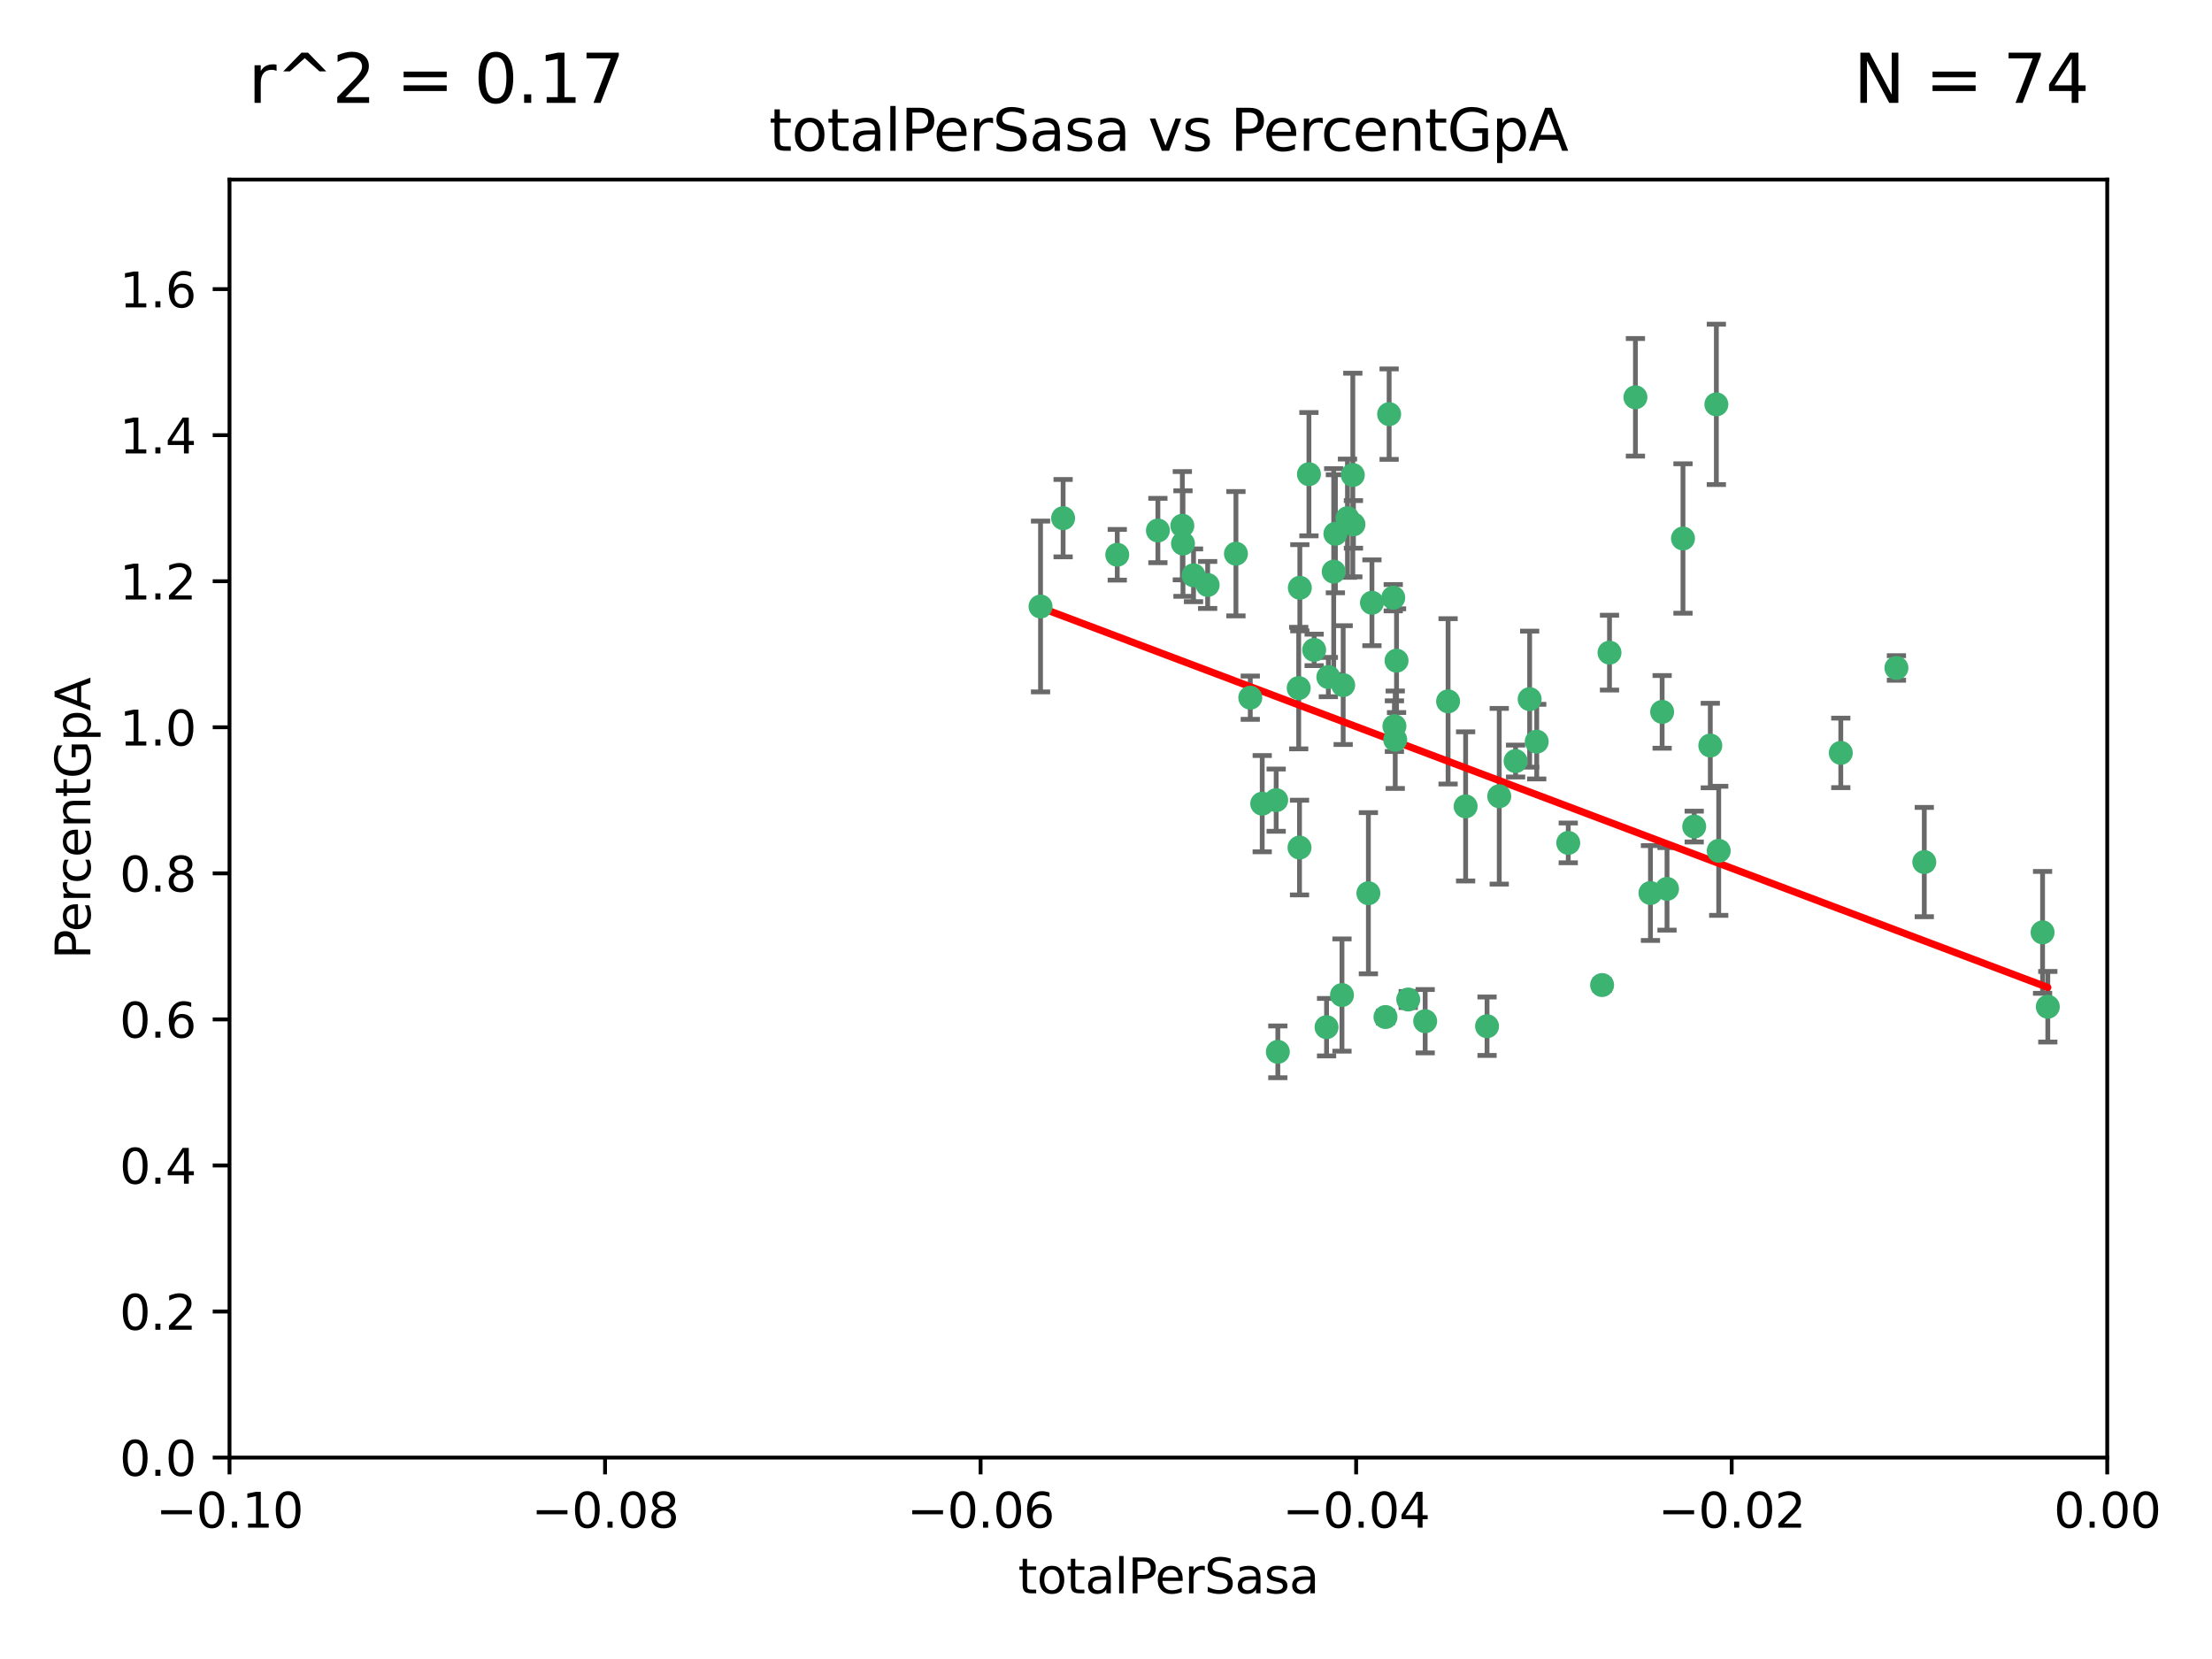 <?xml version="1.0" encoding="utf-8" standalone="no"?>
<!DOCTYPE svg PUBLIC "-//W3C//DTD SVG 1.1//EN"
  "http://www.w3.org/Graphics/SVG/1.1/DTD/svg11.dtd">
<svg xmlns:xlink="http://www.w3.org/1999/xlink" width="460.8pt" height="345.6pt" viewBox="0 0 460.8 345.6" xmlns="http://www.w3.org/2000/svg" version="1.1">
 <defs>
  <style type="text/css">*{stroke-linejoin: round; stroke-linecap: butt}</style>
 </defs>
 <g id="figure_1">
  <g id="patch_1">
   <path d="M 0 345.6 
L 460.8 345.6 
L 460.8 0 
L 0 0 
z
" style="fill: #ffffff"/>
  </g>
  <g id="axes_1">
   <g id="patch_2">
    <path d="M 47.81 303.64 
L 438.975 303.64 
L 438.975 37.411 
L 47.81 37.411 
z
" style="fill: #ffffff"/>
   </g>
   <g id="PathCollection_1">
    <defs>
     <path id="mc7029ee3fb" d="M 0 1.118 
C 0.297 1.118 0.581 1 0.791 0.791 
C 1 0.581 1.118 0.297 1.118 0 
C 1.118 -0.297 1 -0.581 0.791 -0.791 
C 0.581 -1 0.297 -1.118 0 -1.118 
C -0.297 -1.118 -0.581 -1 -0.791 -0.791 
C -1 -0.581 -1.118 -0.297 -1.118 0 
C -1.118 0.297 -1 0.581 -0.791 0.791 
C -0.581 1 -0.297 1.118 0 1.118 
z
" style="stroke: #3cb371"/>
    </defs>
    <g clip-path="url(#pf71802bff0)">
     <use xlink:href="#mc7029ee3fb" x="232.745" y="115.568" style="fill: #3cb371; stroke: #3cb371"/>
     <use xlink:href="#mc7029ee3fb" x="246.437" y="113.232" style="fill: #3cb371; stroke: #3cb371"/>
     <use xlink:href="#mc7029ee3fb" x="221.467" y="107.943" style="fill: #3cb371; stroke: #3cb371"/>
     <use xlink:href="#mc7029ee3fb" x="272.674" y="98.781" style="fill: #3cb371; stroke: #3cb371"/>
     <use xlink:href="#mc7029ee3fb" x="216.764" y="126.342" style="fill: #3cb371; stroke: #3cb371"/>
     <use xlink:href="#mc7029ee3fb" x="277.835" y="119.082" style="fill: #3cb371; stroke: #3cb371"/>
     <use xlink:href="#mc7029ee3fb" x="270.544" y="143.336" style="fill: #3cb371; stroke: #3cb371"/>
     <use xlink:href="#mc7029ee3fb" x="290.482" y="151.274" style="fill: #3cb371; stroke: #3cb371"/>
     <use xlink:href="#mc7029ee3fb" x="246.301" y="109.513" style="fill: #3cb371; stroke: #3cb371"/>
     <use xlink:href="#mc7029ee3fb" x="276.72" y="141.043" style="fill: #3cb371; stroke: #3cb371"/>
     <use xlink:href="#mc7029ee3fb" x="265.85" y="166.685" style="fill: #3cb371; stroke: #3cb371"/>
     <use xlink:href="#mc7029ee3fb" x="290.239" y="124.513" style="fill: #3cb371; stroke: #3cb371"/>
     <use xlink:href="#mc7029ee3fb" x="273.761" y="135.386" style="fill: #3cb371; stroke: #3cb371"/>
     <use xlink:href="#mc7029ee3fb" x="281.816" y="98.955" style="fill: #3cb371; stroke: #3cb371"/>
     <use xlink:href="#mc7029ee3fb" x="290.925" y="137.629" style="fill: #3cb371; stroke: #3cb371"/>
     <use xlink:href="#mc7029ee3fb" x="288.621" y="211.864" style="fill: #3cb371; stroke: #3cb371"/>
     <use xlink:href="#mc7029ee3fb" x="280.703" y="107.949" style="fill: #3cb371; stroke: #3cb371"/>
     <use xlink:href="#mc7029ee3fb" x="262.942" y="167.417" style="fill: #3cb371; stroke: #3cb371"/>
     <use xlink:href="#mc7029ee3fb" x="251.577" y="121.859" style="fill: #3cb371; stroke: #3cb371"/>
     <use xlink:href="#mc7029ee3fb" x="289.382" y="86.272" style="fill: #3cb371; stroke: #3cb371"/>
     <use xlink:href="#mc7029ee3fb" x="305.316" y="167.984" style="fill: #3cb371; stroke: #3cb371"/>
     <use xlink:href="#mc7029ee3fb" x="270.779" y="122.444" style="fill: #3cb371; stroke: #3cb371"/>
     <use xlink:href="#mc7029ee3fb" x="257.47" y="115.347" style="fill: #3cb371; stroke: #3cb371"/>
     <use xlink:href="#mc7029ee3fb" x="241.211" y="110.514" style="fill: #3cb371; stroke: #3cb371"/>
     <use xlink:href="#mc7029ee3fb" x="270.713" y="176.562" style="fill: #3cb371; stroke: #3cb371"/>
     <use xlink:href="#mc7029ee3fb" x="281.947" y="109.239" style="fill: #3cb371; stroke: #3cb371"/>
     <use xlink:href="#mc7029ee3fb" x="266.197" y="219.119" style="fill: #3cb371; stroke: #3cb371"/>
     <use xlink:href="#mc7029ee3fb" x="312.32" y="165.873" style="fill: #3cb371; stroke: #3cb371"/>
     <use xlink:href="#mc7029ee3fb" x="293.362" y="208.215" style="fill: #3cb371; stroke: #3cb371"/>
     <use xlink:href="#mc7029ee3fb" x="260.457" y="145.341" style="fill: #3cb371; stroke: #3cb371"/>
     <use xlink:href="#mc7029ee3fb" x="276.346" y="213.979" style="fill: #3cb371; stroke: #3cb371"/>
     <use xlink:href="#mc7029ee3fb" x="279.56" y="207.286" style="fill: #3cb371; stroke: #3cb371"/>
     <use xlink:href="#mc7029ee3fb" x="285.058" y="186.072" style="fill: #3cb371; stroke: #3cb371"/>
     <use xlink:href="#mc7029ee3fb" x="285.8" y="125.569" style="fill: #3cb371; stroke: #3cb371"/>
     <use xlink:href="#mc7029ee3fb" x="290.654" y="154.097" style="fill: #3cb371; stroke: #3cb371"/>
     <use xlink:href="#mc7029ee3fb" x="278.187" y="111.192" style="fill: #3cb371; stroke: #3cb371"/>
     <use xlink:href="#mc7029ee3fb" x="248.634" y="119.843" style="fill: #3cb371; stroke: #3cb371"/>
     <use xlink:href="#mc7029ee3fb" x="279.809" y="142.72" style="fill: #3cb371; stroke: #3cb371"/>
     <use xlink:href="#mc7029ee3fb" x="315.723" y="158.542" style="fill: #3cb371; stroke: #3cb371"/>
     <use xlink:href="#mc7029ee3fb" x="318.654" y="145.644" style="fill: #3cb371; stroke: #3cb371"/>
     <use xlink:href="#mc7029ee3fb" x="320.128" y="154.498" style="fill: #3cb371; stroke: #3cb371"/>
     <use xlink:href="#mc7029ee3fb" x="309.78" y="213.781" style="fill: #3cb371; stroke: #3cb371"/>
     <use xlink:href="#mc7029ee3fb" x="340.69" y="82.766" style="fill: #3cb371; stroke: #3cb371"/>
     <use xlink:href="#mc7029ee3fb" x="301.662" y="146.106" style="fill: #3cb371; stroke: #3cb371"/>
     <use xlink:href="#mc7029ee3fb" x="335.288" y="135.958" style="fill: #3cb371; stroke: #3cb371"/>
     <use xlink:href="#mc7029ee3fb" x="296.891" y="212.733" style="fill: #3cb371; stroke: #3cb371"/>
     <use xlink:href="#mc7029ee3fb" x="326.694" y="175.59" style="fill: #3cb371; stroke: #3cb371"/>
     <use xlink:href="#mc7029ee3fb" x="346.255" y="148.297" style="fill: #3cb371; stroke: #3cb371"/>
     <use xlink:href="#mc7029ee3fb" x="352.935" y="172.188" style="fill: #3cb371; stroke: #3cb371"/>
     <use xlink:href="#mc7029ee3fb" x="333.748" y="205.202" style="fill: #3cb371; stroke: #3cb371"/>
     <use xlink:href="#mc7029ee3fb" x="350.596" y="112.178" style="fill: #3cb371; stroke: #3cb371"/>
     <use xlink:href="#mc7029ee3fb" x="343.82" y="186.034" style="fill: #3cb371; stroke: #3cb371"/>
     <use xlink:href="#mc7029ee3fb" x="357.55" y="84.238" style="fill: #3cb371; stroke: #3cb371"/>
     <use xlink:href="#mc7029ee3fb" x="356.287" y="155.307" style="fill: #3cb371; stroke: #3cb371"/>
     <use xlink:href="#mc7029ee3fb" x="347.27" y="185.169" style="fill: #3cb371; stroke: #3cb371"/>
     <use xlink:href="#mc7029ee3fb" x="358.04" y="177.24" style="fill: #3cb371; stroke: #3cb371"/>
     <use xlink:href="#mc7029ee3fb" x="383.471" y="156.841" style="fill: #3cb371; stroke: #3cb371"/>
     <use xlink:href="#mc7029ee3fb" x="400.865" y="179.582" style="fill: #3cb371; stroke: #3cb371"/>
     <use xlink:href="#mc7029ee3fb" x="395.06" y="139.145" style="fill: #3cb371; stroke: #3cb371"/>
     <use xlink:href="#mc7029ee3fb" x="426.595" y="209.723" style="fill: #3cb371; stroke: #3cb371"/>
     <use xlink:href="#mc7029ee3fb" x="425.506" y="194.231" style="fill: #3cb371; stroke: #3cb371"/>
    </g>
   </g>
   <g id="matplotlib.axis_1">
    <g id="xtick_1">
     <g id="line2d_1">
      <defs>
       <path id="mcfdcdec5dc" d="M 0 0 
L 0 3.5 
" style="stroke: #000000; stroke-width: 0.8"/>
      </defs>
      <g>
       <use xlink:href="#mcfdcdec5dc" x="47.81" y="303.64" style="stroke: #000000; stroke-width: 0.8"/>
      </g>
     </g>
     <g id="text_1">
      <!-- −0.10 -->
      <g transform="translate(32.487 318.238)scale(0.1 -0.1)">
       <defs>
        <path id="DejaVuSans-2212" d="M 678 2272 
L 4684 2272 
L 4684 1741 
L 678 1741 
L 678 2272 
z
" transform="scale(0.016)"/>
        <path id="DejaVuSans-30" d="M 2034 4250 
Q 1547 4250 1301 3770 
Q 1056 3291 1056 2328 
Q 1056 1369 1301 889 
Q 1547 409 2034 409 
Q 2525 409 2770 889 
Q 3016 1369 3016 2328 
Q 3016 3291 2770 3770 
Q 2525 4250 2034 4250 
z
M 2034 4750 
Q 2819 4750 3233 4129 
Q 3647 3509 3647 2328 
Q 3647 1150 3233 529 
Q 2819 -91 2034 -91 
Q 1250 -91 836 529 
Q 422 1150 422 2328 
Q 422 3509 836 4129 
Q 1250 4750 2034 4750 
z
" transform="scale(0.016)"/>
        <path id="DejaVuSans-2e" d="M 684 794 
L 1344 794 
L 1344 0 
L 684 0 
L 684 794 
z
" transform="scale(0.016)"/>
        <path id="DejaVuSans-31" d="M 794 531 
L 1825 531 
L 1825 4091 
L 703 3866 
L 703 4441 
L 1819 4666 
L 2450 4666 
L 2450 531 
L 3481 531 
L 3481 0 
L 794 0 
L 794 531 
z
" transform="scale(0.016)"/>
       </defs>
       <use xlink:href="#DejaVuSans-2212"/>
       <use xlink:href="#DejaVuSans-30" x="83.789"/>
       <use xlink:href="#DejaVuSans-2e" x="147.412"/>
       <use xlink:href="#DejaVuSans-31" x="179.199"/>
       <use xlink:href="#DejaVuSans-30" x="242.822"/>
      </g>
     </g>
    </g>
    <g id="xtick_2">
     <g id="line2d_2">
      <g>
       <use xlink:href="#mcfdcdec5dc" x="126.043" y="303.64" style="stroke: #000000; stroke-width: 0.8"/>
      </g>
     </g>
     <g id="text_2">
      <!-- −0.08 -->
      <g transform="translate(110.72 318.238)scale(0.1 -0.1)">
       <defs>
        <path id="DejaVuSans-38" d="M 2034 2216 
Q 1584 2216 1326 1975 
Q 1069 1734 1069 1313 
Q 1069 891 1326 650 
Q 1584 409 2034 409 
Q 2484 409 2743 651 
Q 3003 894 3003 1313 
Q 3003 1734 2745 1975 
Q 2488 2216 2034 2216 
z
M 1403 2484 
Q 997 2584 770 2862 
Q 544 3141 544 3541 
Q 544 4100 942 4425 
Q 1341 4750 2034 4750 
Q 2731 4750 3128 4425 
Q 3525 4100 3525 3541 
Q 3525 3141 3298 2862 
Q 3072 2584 2669 2484 
Q 3125 2378 3379 2068 
Q 3634 1759 3634 1313 
Q 3634 634 3220 271 
Q 2806 -91 2034 -91 
Q 1263 -91 848 271 
Q 434 634 434 1313 
Q 434 1759 690 2068 
Q 947 2378 1403 2484 
z
M 1172 3481 
Q 1172 3119 1398 2916 
Q 1625 2713 2034 2713 
Q 2441 2713 2670 2916 
Q 2900 3119 2900 3481 
Q 2900 3844 2670 4047 
Q 2441 4250 2034 4250 
Q 1625 4250 1398 4047 
Q 1172 3844 1172 3481 
z
" transform="scale(0.016)"/>
       </defs>
       <use xlink:href="#DejaVuSans-2212"/>
       <use xlink:href="#DejaVuSans-30" x="83.789"/>
       <use xlink:href="#DejaVuSans-2e" x="147.412"/>
       <use xlink:href="#DejaVuSans-30" x="179.199"/>
       <use xlink:href="#DejaVuSans-38" x="242.822"/>
      </g>
     </g>
    </g>
    <g id="xtick_3">
     <g id="line2d_3">
      <g>
       <use xlink:href="#mcfdcdec5dc" x="204.276" y="303.64" style="stroke: #000000; stroke-width: 0.8"/>
      </g>
     </g>
     <g id="text_3">
      <!-- −0.06 -->
      <g transform="translate(188.953 318.238)scale(0.1 -0.1)">
       <defs>
        <path id="DejaVuSans-36" d="M 2113 2584 
Q 1688 2584 1439 2293 
Q 1191 2003 1191 1497 
Q 1191 994 1439 701 
Q 1688 409 2113 409 
Q 2538 409 2786 701 
Q 3034 994 3034 1497 
Q 3034 2003 2786 2293 
Q 2538 2584 2113 2584 
z
M 3366 4563 
L 3366 3988 
Q 3128 4100 2886 4159 
Q 2644 4219 2406 4219 
Q 1781 4219 1451 3797 
Q 1122 3375 1075 2522 
Q 1259 2794 1537 2939 
Q 1816 3084 2150 3084 
Q 2853 3084 3261 2657 
Q 3669 2231 3669 1497 
Q 3669 778 3244 343 
Q 2819 -91 2113 -91 
Q 1303 -91 875 529 
Q 447 1150 447 2328 
Q 447 3434 972 4092 
Q 1497 4750 2381 4750 
Q 2619 4750 2861 4703 
Q 3103 4656 3366 4563 
z
" transform="scale(0.016)"/>
       </defs>
       <use xlink:href="#DejaVuSans-2212"/>
       <use xlink:href="#DejaVuSans-30" x="83.789"/>
       <use xlink:href="#DejaVuSans-2e" x="147.412"/>
       <use xlink:href="#DejaVuSans-30" x="179.199"/>
       <use xlink:href="#DejaVuSans-36" x="242.822"/>
      </g>
     </g>
    </g>
    <g id="xtick_4">
     <g id="line2d_4">
      <g>
       <use xlink:href="#mcfdcdec5dc" x="282.509" y="303.64" style="stroke: #000000; stroke-width: 0.8"/>
      </g>
     </g>
     <g id="text_4">
      <!-- −0.04 -->
      <g transform="translate(267.186 318.238)scale(0.1 -0.1)">
       <defs>
        <path id="DejaVuSans-34" d="M 2419 4116 
L 825 1625 
L 2419 1625 
L 2419 4116 
z
M 2253 4666 
L 3047 4666 
L 3047 1625 
L 3713 1625 
L 3713 1100 
L 3047 1100 
L 3047 0 
L 2419 0 
L 2419 1100 
L 313 1100 
L 313 1709 
L 2253 4666 
z
" transform="scale(0.016)"/>
       </defs>
       <use xlink:href="#DejaVuSans-2212"/>
       <use xlink:href="#DejaVuSans-30" x="83.789"/>
       <use xlink:href="#DejaVuSans-2e" x="147.412"/>
       <use xlink:href="#DejaVuSans-30" x="179.199"/>
       <use xlink:href="#DejaVuSans-34" x="242.822"/>
      </g>
     </g>
    </g>
    <g id="xtick_5">
     <g id="line2d_5">
      <g>
       <use xlink:href="#mcfdcdec5dc" x="360.742" y="303.64" style="stroke: #000000; stroke-width: 0.8"/>
      </g>
     </g>
     <g id="text_5">
      <!-- −0.02 -->
      <g transform="translate(345.419 318.238)scale(0.1 -0.1)">
       <defs>
        <path id="DejaVuSans-32" d="M 1228 531 
L 3431 531 
L 3431 0 
L 469 0 
L 469 531 
Q 828 903 1448 1529 
Q 2069 2156 2228 2338 
Q 2531 2678 2651 2914 
Q 2772 3150 2772 3378 
Q 2772 3750 2511 3984 
Q 2250 4219 1831 4219 
Q 1534 4219 1204 4116 
Q 875 4013 500 3803 
L 500 4441 
Q 881 4594 1212 4672 
Q 1544 4750 1819 4750 
Q 2544 4750 2975 4387 
Q 3406 4025 3406 3419 
Q 3406 3131 3298 2873 
Q 3191 2616 2906 2266 
Q 2828 2175 2409 1742 
Q 1991 1309 1228 531 
z
" transform="scale(0.016)"/>
       </defs>
       <use xlink:href="#DejaVuSans-2212"/>
       <use xlink:href="#DejaVuSans-30" x="83.789"/>
       <use xlink:href="#DejaVuSans-2e" x="147.412"/>
       <use xlink:href="#DejaVuSans-30" x="179.199"/>
       <use xlink:href="#DejaVuSans-32" x="242.822"/>
      </g>
     </g>
    </g>
    <g id="xtick_6">
     <g id="line2d_6">
      <g>
       <use xlink:href="#mcfdcdec5dc" x="438.975" y="303.64" style="stroke: #000000; stroke-width: 0.8"/>
      </g>
     </g>
     <g id="text_6">
      <!-- 0.00 -->
      <g transform="translate(427.842 318.238)scale(0.1 -0.1)">
       <use xlink:href="#DejaVuSans-30"/>
       <use xlink:href="#DejaVuSans-2e" x="63.623"/>
       <use xlink:href="#DejaVuSans-30" x="95.41"/>
       <use xlink:href="#DejaVuSans-30" x="159.033"/>
      </g>
     </g>
    </g>
    <g id="text_7">
     <!-- totalPerSasa -->
     <g transform="translate(212.087 331.917)scale(0.1 -0.1)">
      <defs>
       <path id="DejaVuSans-74" d="M 1172 4494 
L 1172 3500 
L 2356 3500 
L 2356 3053 
L 1172 3053 
L 1172 1153 
Q 1172 725 1289 603 
Q 1406 481 1766 481 
L 2356 481 
L 2356 0 
L 1766 0 
Q 1100 0 847 248 
Q 594 497 594 1153 
L 594 3053 
L 172 3053 
L 172 3500 
L 594 3500 
L 594 4494 
L 1172 4494 
z
" transform="scale(0.016)"/>
       <path id="DejaVuSans-6f" d="M 1959 3097 
Q 1497 3097 1228 2736 
Q 959 2375 959 1747 
Q 959 1119 1226 758 
Q 1494 397 1959 397 
Q 2419 397 2687 759 
Q 2956 1122 2956 1747 
Q 2956 2369 2687 2733 
Q 2419 3097 1959 3097 
z
M 1959 3584 
Q 2709 3584 3137 3096 
Q 3566 2609 3566 1747 
Q 3566 888 3137 398 
Q 2709 -91 1959 -91 
Q 1206 -91 779 398 
Q 353 888 353 1747 
Q 353 2609 779 3096 
Q 1206 3584 1959 3584 
z
" transform="scale(0.016)"/>
       <path id="DejaVuSans-61" d="M 2194 1759 
Q 1497 1759 1228 1600 
Q 959 1441 959 1056 
Q 959 750 1161 570 
Q 1363 391 1709 391 
Q 2188 391 2477 730 
Q 2766 1069 2766 1631 
L 2766 1759 
L 2194 1759 
z
M 3341 1997 
L 3341 0 
L 2766 0 
L 2766 531 
Q 2569 213 2275 61 
Q 1981 -91 1556 -91 
Q 1019 -91 701 211 
Q 384 513 384 1019 
Q 384 1609 779 1909 
Q 1175 2209 1959 2209 
L 2766 2209 
L 2766 2266 
Q 2766 2663 2505 2880 
Q 2244 3097 1772 3097 
Q 1472 3097 1187 3025 
Q 903 2953 641 2809 
L 641 3341 
Q 956 3463 1253 3523 
Q 1550 3584 1831 3584 
Q 2591 3584 2966 3190 
Q 3341 2797 3341 1997 
z
" transform="scale(0.016)"/>
       <path id="DejaVuSans-6c" d="M 603 4863 
L 1178 4863 
L 1178 0 
L 603 0 
L 603 4863 
z
" transform="scale(0.016)"/>
       <path id="DejaVuSans-50" d="M 1259 4147 
L 1259 2394 
L 2053 2394 
Q 2494 2394 2734 2622 
Q 2975 2850 2975 3272 
Q 2975 3691 2734 3919 
Q 2494 4147 2053 4147 
L 1259 4147 
z
M 628 4666 
L 2053 4666 
Q 2838 4666 3239 4311 
Q 3641 3956 3641 3272 
Q 3641 2581 3239 2228 
Q 2838 1875 2053 1875 
L 1259 1875 
L 1259 0 
L 628 0 
L 628 4666 
z
" transform="scale(0.016)"/>
       <path id="DejaVuSans-65" d="M 3597 1894 
L 3597 1613 
L 953 1613 
Q 991 1019 1311 708 
Q 1631 397 2203 397 
Q 2534 397 2845 478 
Q 3156 559 3463 722 
L 3463 178 
Q 3153 47 2828 -22 
Q 2503 -91 2169 -91 
Q 1331 -91 842 396 
Q 353 884 353 1716 
Q 353 2575 817 3079 
Q 1281 3584 2069 3584 
Q 2775 3584 3186 3129 
Q 3597 2675 3597 1894 
z
M 3022 2063 
Q 3016 2534 2758 2815 
Q 2500 3097 2075 3097 
Q 1594 3097 1305 2825 
Q 1016 2553 972 2059 
L 3022 2063 
z
" transform="scale(0.016)"/>
       <path id="DejaVuSans-72" d="M 2631 2963 
Q 2534 3019 2420 3045 
Q 2306 3072 2169 3072 
Q 1681 3072 1420 2755 
Q 1159 2438 1159 1844 
L 1159 0 
L 581 0 
L 581 3500 
L 1159 3500 
L 1159 2956 
Q 1341 3275 1631 3429 
Q 1922 3584 2338 3584 
Q 2397 3584 2469 3576 
Q 2541 3569 2628 3553 
L 2631 2963 
z
" transform="scale(0.016)"/>
       <path id="DejaVuSans-53" d="M 3425 4513 
L 3425 3897 
Q 3066 4069 2747 4153 
Q 2428 4238 2131 4238 
Q 1616 4238 1336 4038 
Q 1056 3838 1056 3469 
Q 1056 3159 1242 3001 
Q 1428 2844 1947 2747 
L 2328 2669 
Q 3034 2534 3370 2195 
Q 3706 1856 3706 1288 
Q 3706 609 3251 259 
Q 2797 -91 1919 -91 
Q 1588 -91 1214 -16 
Q 841 59 441 206 
L 441 856 
Q 825 641 1194 531 
Q 1563 422 1919 422 
Q 2459 422 2753 634 
Q 3047 847 3047 1241 
Q 3047 1584 2836 1778 
Q 2625 1972 2144 2069 
L 1759 2144 
Q 1053 2284 737 2584 
Q 422 2884 422 3419 
Q 422 4038 858 4394 
Q 1294 4750 2059 4750 
Q 2388 4750 2728 4690 
Q 3069 4631 3425 4513 
z
" transform="scale(0.016)"/>
       <path id="DejaVuSans-73" d="M 2834 3397 
L 2834 2853 
Q 2591 2978 2328 3040 
Q 2066 3103 1784 3103 
Q 1356 3103 1142 2972 
Q 928 2841 928 2578 
Q 928 2378 1081 2264 
Q 1234 2150 1697 2047 
L 1894 2003 
Q 2506 1872 2764 1633 
Q 3022 1394 3022 966 
Q 3022 478 2636 193 
Q 2250 -91 1575 -91 
Q 1294 -91 989 -36 
Q 684 19 347 128 
L 347 722 
Q 666 556 975 473 
Q 1284 391 1588 391 
Q 1994 391 2212 530 
Q 2431 669 2431 922 
Q 2431 1156 2273 1281 
Q 2116 1406 1581 1522 
L 1381 1569 
Q 847 1681 609 1914 
Q 372 2147 372 2553 
Q 372 3047 722 3315 
Q 1072 3584 1716 3584 
Q 2034 3584 2315 3537 
Q 2597 3491 2834 3397 
z
" transform="scale(0.016)"/>
      </defs>
      <use xlink:href="#DejaVuSans-74"/>
      <use xlink:href="#DejaVuSans-6f" x="39.209"/>
      <use xlink:href="#DejaVuSans-74" x="100.391"/>
      <use xlink:href="#DejaVuSans-61" x="139.6"/>
      <use xlink:href="#DejaVuSans-6c" x="200.879"/>
      <use xlink:href="#DejaVuSans-50" x="228.662"/>
      <use xlink:href="#DejaVuSans-65" x="285.34"/>
      <use xlink:href="#DejaVuSans-72" x="346.863"/>
      <use xlink:href="#DejaVuSans-53" x="387.977"/>
      <use xlink:href="#DejaVuSans-61" x="451.453"/>
      <use xlink:href="#DejaVuSans-73" x="512.732"/>
      <use xlink:href="#DejaVuSans-61" x="564.832"/>
     </g>
    </g>
   </g>
   <g id="matplotlib.axis_2">
    <g id="ytick_1">
     <g id="line2d_7">
      <defs>
       <path id="m62df6cd12a" d="M 0 0 
L -3.5 0 
" style="stroke: #000000; stroke-width: 0.8"/>
      </defs>
      <g>
       <use xlink:href="#m62df6cd12a" x="47.81" y="303.64" style="stroke: #000000; stroke-width: 0.8"/>
      </g>
     </g>
     <g id="text_8">
      <!-- 0.0 -->
      <g transform="translate(24.907 307.439)scale(0.1 -0.1)">
       <use xlink:href="#DejaVuSans-30"/>
       <use xlink:href="#DejaVuSans-2e" x="63.623"/>
       <use xlink:href="#DejaVuSans-30" x="95.41"/>
      </g>
     </g>
    </g>
    <g id="ytick_2">
     <g id="line2d_8">
      <g>
       <use xlink:href="#m62df6cd12a" x="47.81" y="273.214" style="stroke: #000000; stroke-width: 0.8"/>
      </g>
     </g>
     <g id="text_9">
      <!-- 0.2 -->
      <g transform="translate(24.907 277.013)scale(0.1 -0.1)">
       <use xlink:href="#DejaVuSans-30"/>
       <use xlink:href="#DejaVuSans-2e" x="63.623"/>
       <use xlink:href="#DejaVuSans-32" x="95.41"/>
      </g>
     </g>
    </g>
    <g id="ytick_3">
     <g id="line2d_9">
      <g>
       <use xlink:href="#m62df6cd12a" x="47.81" y="242.788" style="stroke: #000000; stroke-width: 0.8"/>
      </g>
     </g>
     <g id="text_10">
      <!-- 0.4 -->
      <g transform="translate(24.907 246.587)scale(0.1 -0.1)">
       <use xlink:href="#DejaVuSans-30"/>
       <use xlink:href="#DejaVuSans-2e" x="63.623"/>
       <use xlink:href="#DejaVuSans-34" x="95.41"/>
      </g>
     </g>
    </g>
    <g id="ytick_4">
     <g id="line2d_10">
      <g>
       <use xlink:href="#m62df6cd12a" x="47.81" y="212.362" style="stroke: #000000; stroke-width: 0.8"/>
      </g>
     </g>
     <g id="text_11">
      <!-- 0.6 -->
      <g transform="translate(24.907 216.161)scale(0.1 -0.1)">
       <use xlink:href="#DejaVuSans-30"/>
       <use xlink:href="#DejaVuSans-2e" x="63.623"/>
       <use xlink:href="#DejaVuSans-36" x="95.41"/>
      </g>
     </g>
    </g>
    <g id="ytick_5">
     <g id="line2d_11">
      <g>
       <use xlink:href="#m62df6cd12a" x="47.81" y="181.935" style="stroke: #000000; stroke-width: 0.8"/>
      </g>
     </g>
     <g id="text_12">
      <!-- 0.8 -->
      <g transform="translate(24.907 185.735)scale(0.1 -0.1)">
       <use xlink:href="#DejaVuSans-30"/>
       <use xlink:href="#DejaVuSans-2e" x="63.623"/>
       <use xlink:href="#DejaVuSans-38" x="95.41"/>
      </g>
     </g>
    </g>
    <g id="ytick_6">
     <g id="line2d_12">
      <g>
       <use xlink:href="#m62df6cd12a" x="47.81" y="151.509" style="stroke: #000000; stroke-width: 0.8"/>
      </g>
     </g>
     <g id="text_13">
      <!-- 1.0 -->
      <g transform="translate(24.907 155.308)scale(0.1 -0.1)">
       <use xlink:href="#DejaVuSans-31"/>
       <use xlink:href="#DejaVuSans-2e" x="63.623"/>
       <use xlink:href="#DejaVuSans-30" x="95.41"/>
      </g>
     </g>
    </g>
    <g id="ytick_7">
     <g id="line2d_13">
      <g>
       <use xlink:href="#m62df6cd12a" x="47.81" y="121.083" style="stroke: #000000; stroke-width: 0.8"/>
      </g>
     </g>
     <g id="text_14">
      <!-- 1.2 -->
      <g transform="translate(24.907 124.882)scale(0.1 -0.1)">
       <use xlink:href="#DejaVuSans-31"/>
       <use xlink:href="#DejaVuSans-2e" x="63.623"/>
       <use xlink:href="#DejaVuSans-32" x="95.41"/>
      </g>
     </g>
    </g>
    <g id="ytick_8">
     <g id="line2d_14">
      <g>
       <use xlink:href="#m62df6cd12a" x="47.81" y="90.657" style="stroke: #000000; stroke-width: 0.8"/>
      </g>
     </g>
     <g id="text_15">
      <!-- 1.4 -->
      <g transform="translate(24.907 94.456)scale(0.1 -0.1)">
       <use xlink:href="#DejaVuSans-31"/>
       <use xlink:href="#DejaVuSans-2e" x="63.623"/>
       <use xlink:href="#DejaVuSans-34" x="95.41"/>
      </g>
     </g>
    </g>
    <g id="ytick_9">
     <g id="line2d_15">
      <g>
       <use xlink:href="#m62df6cd12a" x="47.81" y="60.231" style="stroke: #000000; stroke-width: 0.8"/>
      </g>
     </g>
     <g id="text_16">
      <!-- 1.6 -->
      <g transform="translate(24.907 64.03)scale(0.1 -0.1)">
       <use xlink:href="#DejaVuSans-31"/>
       <use xlink:href="#DejaVuSans-2e" x="63.623"/>
       <use xlink:href="#DejaVuSans-36" x="95.41"/>
      </g>
     </g>
    </g>
    <g id="text_17">
     <!-- PercentGpA -->
     <g transform="translate(18.827 199.802)rotate(-90)scale(0.1 -0.1)">
      <defs>
       <path id="DejaVuSans-63" d="M 3122 3366 
L 3122 2828 
Q 2878 2963 2633 3030 
Q 2388 3097 2138 3097 
Q 1578 3097 1268 2742 
Q 959 2388 959 1747 
Q 959 1106 1268 751 
Q 1578 397 2138 397 
Q 2388 397 2633 464 
Q 2878 531 3122 666 
L 3122 134 
Q 2881 22 2623 -34 
Q 2366 -91 2075 -91 
Q 1284 -91 818 406 
Q 353 903 353 1747 
Q 353 2603 823 3093 
Q 1294 3584 2113 3584 
Q 2378 3584 2631 3529 
Q 2884 3475 3122 3366 
z
" transform="scale(0.016)"/>
       <path id="DejaVuSans-6e" d="M 3513 2113 
L 3513 0 
L 2938 0 
L 2938 2094 
Q 2938 2591 2744 2837 
Q 2550 3084 2163 3084 
Q 1697 3084 1428 2787 
Q 1159 2491 1159 1978 
L 1159 0 
L 581 0 
L 581 3500 
L 1159 3500 
L 1159 2956 
Q 1366 3272 1645 3428 
Q 1925 3584 2291 3584 
Q 2894 3584 3203 3211 
Q 3513 2838 3513 2113 
z
" transform="scale(0.016)"/>
       <path id="DejaVuSans-47" d="M 3809 666 
L 3809 1919 
L 2778 1919 
L 2778 2438 
L 4434 2438 
L 4434 434 
Q 4069 175 3628 42 
Q 3188 -91 2688 -91 
Q 1594 -91 976 548 
Q 359 1188 359 2328 
Q 359 3472 976 4111 
Q 1594 4750 2688 4750 
Q 3144 4750 3555 4637 
Q 3966 4525 4313 4306 
L 4313 3634 
Q 3963 3931 3569 4081 
Q 3175 4231 2741 4231 
Q 1884 4231 1454 3753 
Q 1025 3275 1025 2328 
Q 1025 1384 1454 906 
Q 1884 428 2741 428 
Q 3075 428 3337 486 
Q 3600 544 3809 666 
z
" transform="scale(0.016)"/>
       <path id="DejaVuSans-70" d="M 1159 525 
L 1159 -1331 
L 581 -1331 
L 581 3500 
L 1159 3500 
L 1159 2969 
Q 1341 3281 1617 3432 
Q 1894 3584 2278 3584 
Q 2916 3584 3314 3078 
Q 3713 2572 3713 1747 
Q 3713 922 3314 415 
Q 2916 -91 2278 -91 
Q 1894 -91 1617 61 
Q 1341 213 1159 525 
z
M 3116 1747 
Q 3116 2381 2855 2742 
Q 2594 3103 2138 3103 
Q 1681 3103 1420 2742 
Q 1159 2381 1159 1747 
Q 1159 1113 1420 752 
Q 1681 391 2138 391 
Q 2594 391 2855 752 
Q 3116 1113 3116 1747 
z
" transform="scale(0.016)"/>
       <path id="DejaVuSans-41" d="M 2188 4044 
L 1331 1722 
L 3047 1722 
L 2188 4044 
z
M 1831 4666 
L 2547 4666 
L 4325 0 
L 3669 0 
L 3244 1197 
L 1141 1197 
L 716 0 
L 50 0 
L 1831 4666 
z
" transform="scale(0.016)"/>
      </defs>
      <use xlink:href="#DejaVuSans-50"/>
      <use xlink:href="#DejaVuSans-65" x="56.678"/>
      <use xlink:href="#DejaVuSans-72" x="118.201"/>
      <use xlink:href="#DejaVuSans-63" x="157.064"/>
      <use xlink:href="#DejaVuSans-65" x="212.045"/>
      <use xlink:href="#DejaVuSans-6e" x="273.568"/>
      <use xlink:href="#DejaVuSans-74" x="336.947"/>
      <use xlink:href="#DejaVuSans-47" x="376.156"/>
      <use xlink:href="#DejaVuSans-70" x="453.646"/>
      <use xlink:href="#DejaVuSans-41" x="517.123"/>
     </g>
    </g>
   </g>
   <g id="LineCollection_1">
    <path d="M 232.745 120.843 
L 232.745 110.292 
" clip-path="url(#pf71802bff0)" style="fill: none; stroke: #696969"/>
    <path d="M 246.437 124.224 
L 246.437 102.241 
" clip-path="url(#pf71802bff0)" style="fill: none; stroke: #696969"/>
    <path d="M 221.467 116.002 
L 221.467 99.884 
" clip-path="url(#pf71802bff0)" style="fill: none; stroke: #696969"/>
    <path d="M 272.674 111.622 
L 272.674 85.94 
" clip-path="url(#pf71802bff0)" style="fill: none; stroke: #696969"/>
    <path d="M 216.764 144.131 
L 216.764 108.553 
" clip-path="url(#pf71802bff0)" style="fill: none; stroke: #696969"/>
    <path d="M 277.835 140.54 
L 277.835 97.624 
" clip-path="url(#pf71802bff0)" style="fill: none; stroke: #696969"/>
    <path d="M 270.544 155.999 
L 270.544 130.673 
" clip-path="url(#pf71802bff0)" style="fill: none; stroke: #696969"/>
    <path d="M 290.482 156.555 
L 290.482 145.993 
" clip-path="url(#pf71802bff0)" style="fill: none; stroke: #696969"/>
    <path d="M 246.301 120.79 
L 246.301 98.237 
" clip-path="url(#pf71802bff0)" style="fill: none; stroke: #696969"/>
    <path d="M 276.72 145.137 
L 276.72 136.95 
" clip-path="url(#pf71802bff0)" style="fill: none; stroke: #696969"/>
    <path d="M 265.85 173.167 
L 265.85 160.202 
" clip-path="url(#pf71802bff0)" style="fill: none; stroke: #696969"/>
    <path d="M 290.239 127.259 
L 290.239 121.767 
" clip-path="url(#pf71802bff0)" style="fill: none; stroke: #696969"/>
    <path d="M 273.761 138.663 
L 273.761 132.109 
" clip-path="url(#pf71802bff0)" style="fill: none; stroke: #696969"/>
    <path d="M 281.816 120.165 
L 281.816 77.745 
" clip-path="url(#pf71802bff0)" style="fill: none; stroke: #696969"/>
    <path d="M 290.925 148.436 
L 290.925 126.823 
" clip-path="url(#pf71802bff0)" style="fill: none; stroke: #696969"/>
    <path d="M 288.621 213.072 
L 288.621 210.656 
" clip-path="url(#pf71802bff0)" style="fill: none; stroke: #696969"/>
    <path d="M 280.703 120.265 
L 280.703 95.634 
" clip-path="url(#pf71802bff0)" style="fill: none; stroke: #696969"/>
    <path d="M 262.942 177.442 
L 262.942 157.392 
" clip-path="url(#pf71802bff0)" style="fill: none; stroke: #696969"/>
    <path d="M 251.577 126.751 
L 251.577 116.967 
" clip-path="url(#pf71802bff0)" style="fill: none; stroke: #696969"/>
    <path d="M 289.382 95.691 
L 289.382 76.852 
" clip-path="url(#pf71802bff0)" style="fill: none; stroke: #696969"/>
    <path d="M 305.316 183.521 
L 305.316 152.447 
" clip-path="url(#pf71802bff0)" style="fill: none; stroke: #696969"/>
    <path d="M 270.779 131.425 
L 270.779 113.463 
" clip-path="url(#pf71802bff0)" style="fill: none; stroke: #696969"/>
    <path d="M 257.47 128.299 
L 257.47 102.395 
" clip-path="url(#pf71802bff0)" style="fill: none; stroke: #696969"/>
    <path d="M 241.211 117.217 
L 241.211 103.811 
" clip-path="url(#pf71802bff0)" style="fill: none; stroke: #696969"/>
    <path d="M 270.713 186.427 
L 270.713 166.697 
" clip-path="url(#pf71802bff0)" style="fill: none; stroke: #696969"/>
    <path d="M 281.947 114.195 
L 281.947 104.283 
" clip-path="url(#pf71802bff0)" style="fill: none; stroke: #696969"/>
    <path d="M 266.197 224.512 
L 266.197 213.726 
" clip-path="url(#pf71802bff0)" style="fill: none; stroke: #696969"/>
    <path d="M 312.32 184.172 
L 312.32 147.574 
" clip-path="url(#pf71802bff0)" style="fill: none; stroke: #696969"/>
    <path d="M 293.362 209.889 
L 293.362 206.542 
" clip-path="url(#pf71802bff0)" style="fill: none; stroke: #696969"/>
    <path d="M 260.457 149.851 
L 260.457 140.831 
" clip-path="url(#pf71802bff0)" style="fill: none; stroke: #696969"/>
    <path d="M 276.346 219.969 
L 276.346 207.99 
" clip-path="url(#pf71802bff0)" style="fill: none; stroke: #696969"/>
    <path d="M 279.56 218.975 
L 279.56 195.596 
" clip-path="url(#pf71802bff0)" style="fill: none; stroke: #696969"/>
    <path d="M 285.058 202.862 
L 285.058 169.282 
" clip-path="url(#pf71802bff0)" style="fill: none; stroke: #696969"/>
    <path d="M 285.8 134.51 
L 285.8 116.629 
" clip-path="url(#pf71802bff0)" style="fill: none; stroke: #696969"/>
    <path d="M 290.654 164.246 
L 290.654 143.949 
" clip-path="url(#pf71802bff0)" style="fill: none; stroke: #696969"/>
    <path d="M 278.187 123.488 
L 278.187 98.897 
" clip-path="url(#pf71802bff0)" style="fill: none; stroke: #696969"/>
    <path d="M 248.634 125.336 
L 248.634 114.351 
" clip-path="url(#pf71802bff0)" style="fill: none; stroke: #696969"/>
    <path d="M 279.809 155.094 
L 279.809 130.347 
" clip-path="url(#pf71802bff0)" style="fill: none; stroke: #696969"/>
    <path d="M 315.723 161.867 
L 315.723 155.217 
" clip-path="url(#pf71802bff0)" style="fill: none; stroke: #696969"/>
    <path d="M 318.654 159.813 
L 318.654 131.474 
" clip-path="url(#pf71802bff0)" style="fill: none; stroke: #696969"/>
    <path d="M 320.128 162.273 
L 320.128 146.722 
" clip-path="url(#pf71802bff0)" style="fill: none; stroke: #696969"/>
    <path d="M 309.78 219.871 
L 309.78 207.692 
" clip-path="url(#pf71802bff0)" style="fill: none; stroke: #696969"/>
    <path d="M 340.69 95.013 
L 340.69 70.519 
" clip-path="url(#pf71802bff0)" style="fill: none; stroke: #696969"/>
    <path d="M 301.662 163.326 
L 301.662 128.886 
" clip-path="url(#pf71802bff0)" style="fill: none; stroke: #696969"/>
    <path d="M 335.288 143.75 
L 335.288 128.166 
" clip-path="url(#pf71802bff0)" style="fill: none; stroke: #696969"/>
    <path d="M 296.891 219.331 
L 296.891 206.134 
" clip-path="url(#pf71802bff0)" style="fill: none; stroke: #696969"/>
    <path d="M 326.694 179.727 
L 326.694 171.452 
" clip-path="url(#pf71802bff0)" style="fill: none; stroke: #696969"/>
    <path d="M 346.255 155.865 
L 346.255 140.729 
" clip-path="url(#pf71802bff0)" style="fill: none; stroke: #696969"/>
    <path d="M 352.935 175.398 
L 352.935 168.977 
" clip-path="url(#pf71802bff0)" style="fill: none; stroke: #696969"/>
    <path d="M 333.748 206.291 
L 333.748 204.114 
" clip-path="url(#pf71802bff0)" style="fill: none; stroke: #696969"/>
    <path d="M 350.596 127.743 
L 350.596 96.614 
" clip-path="url(#pf71802bff0)" style="fill: none; stroke: #696969"/>
    <path d="M 343.82 195.91 
L 343.82 176.158 
" clip-path="url(#pf71802bff0)" style="fill: none; stroke: #696969"/>
    <path d="M 357.55 100.942 
L 357.55 67.533 
" clip-path="url(#pf71802bff0)" style="fill: none; stroke: #696969"/>
    <path d="M 356.287 164.111 
L 356.287 146.503 
" clip-path="url(#pf71802bff0)" style="fill: none; stroke: #696969"/>
    <path d="M 347.27 193.766 
L 347.27 176.573 
" clip-path="url(#pf71802bff0)" style="fill: none; stroke: #696969"/>
    <path d="M 358.04 190.686 
L 358.04 163.794 
" clip-path="url(#pf71802bff0)" style="fill: none; stroke: #696969"/>
    <path d="M 383.471 164.083 
L 383.471 149.6 
" clip-path="url(#pf71802bff0)" style="fill: none; stroke: #696969"/>
    <path d="M 400.865 190.966 
L 400.865 168.198 
" clip-path="url(#pf71802bff0)" style="fill: none; stroke: #696969"/>
    <path d="M 395.06 141.705 
L 395.06 136.585 
" clip-path="url(#pf71802bff0)" style="fill: none; stroke: #696969"/>
    <path d="M 426.595 217.076 
L 426.595 202.37 
" clip-path="url(#pf71802bff0)" style="fill: none; stroke: #696969"/>
    <path d="M 425.506 206.922 
L 425.506 181.54 
" clip-path="url(#pf71802bff0)" style="fill: none; stroke: #696969"/>
   </g>
   <g id="line2d_16">
    <defs>
     <path id="m6d8200741b" d="M 2 0 
L -2 -0 
" style="stroke: #696969"/>
    </defs>
    <g clip-path="url(#pf71802bff0)">
     <use xlink:href="#m6d8200741b" x="232.745" y="120.843" style="fill: #696969; stroke: #696969"/>
     <use xlink:href="#m6d8200741b" x="246.437" y="124.224" style="fill: #696969; stroke: #696969"/>
     <use xlink:href="#m6d8200741b" x="221.467" y="116.002" style="fill: #696969; stroke: #696969"/>
     <use xlink:href="#m6d8200741b" x="272.674" y="111.622" style="fill: #696969; stroke: #696969"/>
     <use xlink:href="#m6d8200741b" x="216.764" y="144.131" style="fill: #696969; stroke: #696969"/>
     <use xlink:href="#m6d8200741b" x="277.835" y="140.54" style="fill: #696969; stroke: #696969"/>
     <use xlink:href="#m6d8200741b" x="270.544" y="155.999" style="fill: #696969; stroke: #696969"/>
     <use xlink:href="#m6d8200741b" x="290.482" y="156.555" style="fill: #696969; stroke: #696969"/>
     <use xlink:href="#m6d8200741b" x="246.301" y="120.79" style="fill: #696969; stroke: #696969"/>
     <use xlink:href="#m6d8200741b" x="276.72" y="145.137" style="fill: #696969; stroke: #696969"/>
     <use xlink:href="#m6d8200741b" x="265.85" y="173.167" style="fill: #696969; stroke: #696969"/>
     <use xlink:href="#m6d8200741b" x="290.239" y="127.259" style="fill: #696969; stroke: #696969"/>
     <use xlink:href="#m6d8200741b" x="273.761" y="138.663" style="fill: #696969; stroke: #696969"/>
     <use xlink:href="#m6d8200741b" x="281.816" y="120.165" style="fill: #696969; stroke: #696969"/>
     <use xlink:href="#m6d8200741b" x="290.925" y="148.436" style="fill: #696969; stroke: #696969"/>
     <use xlink:href="#m6d8200741b" x="288.621" y="213.072" style="fill: #696969; stroke: #696969"/>
     <use xlink:href="#m6d8200741b" x="280.703" y="120.265" style="fill: #696969; stroke: #696969"/>
     <use xlink:href="#m6d8200741b" x="262.942" y="177.442" style="fill: #696969; stroke: #696969"/>
     <use xlink:href="#m6d8200741b" x="251.577" y="126.751" style="fill: #696969; stroke: #696969"/>
     <use xlink:href="#m6d8200741b" x="289.382" y="95.691" style="fill: #696969; stroke: #696969"/>
     <use xlink:href="#m6d8200741b" x="305.316" y="183.521" style="fill: #696969; stroke: #696969"/>
     <use xlink:href="#m6d8200741b" x="270.779" y="131.425" style="fill: #696969; stroke: #696969"/>
     <use xlink:href="#m6d8200741b" x="257.47" y="128.299" style="fill: #696969; stroke: #696969"/>
     <use xlink:href="#m6d8200741b" x="241.211" y="117.217" style="fill: #696969; stroke: #696969"/>
     <use xlink:href="#m6d8200741b" x="270.713" y="186.427" style="fill: #696969; stroke: #696969"/>
     <use xlink:href="#m6d8200741b" x="281.947" y="114.195" style="fill: #696969; stroke: #696969"/>
     <use xlink:href="#m6d8200741b" x="266.197" y="224.512" style="fill: #696969; stroke: #696969"/>
     <use xlink:href="#m6d8200741b" x="312.32" y="184.172" style="fill: #696969; stroke: #696969"/>
     <use xlink:href="#m6d8200741b" x="293.362" y="209.889" style="fill: #696969; stroke: #696969"/>
     <use xlink:href="#m6d8200741b" x="260.457" y="149.851" style="fill: #696969; stroke: #696969"/>
     <use xlink:href="#m6d8200741b" x="276.346" y="219.969" style="fill: #696969; stroke: #696969"/>
     <use xlink:href="#m6d8200741b" x="279.56" y="218.975" style="fill: #696969; stroke: #696969"/>
     <use xlink:href="#m6d8200741b" x="285.058" y="202.862" style="fill: #696969; stroke: #696969"/>
     <use xlink:href="#m6d8200741b" x="285.8" y="134.51" style="fill: #696969; stroke: #696969"/>
     <use xlink:href="#m6d8200741b" x="290.654" y="164.246" style="fill: #696969; stroke: #696969"/>
     <use xlink:href="#m6d8200741b" x="278.187" y="123.488" style="fill: #696969; stroke: #696969"/>
     <use xlink:href="#m6d8200741b" x="248.634" y="125.336" style="fill: #696969; stroke: #696969"/>
     <use xlink:href="#m6d8200741b" x="279.809" y="155.094" style="fill: #696969; stroke: #696969"/>
     <use xlink:href="#m6d8200741b" x="315.723" y="161.867" style="fill: #696969; stroke: #696969"/>
     <use xlink:href="#m6d8200741b" x="318.654" y="159.813" style="fill: #696969; stroke: #696969"/>
     <use xlink:href="#m6d8200741b" x="320.128" y="162.273" style="fill: #696969; stroke: #696969"/>
     <use xlink:href="#m6d8200741b" x="309.78" y="219.871" style="fill: #696969; stroke: #696969"/>
     <use xlink:href="#m6d8200741b" x="340.69" y="95.013" style="fill: #696969; stroke: #696969"/>
     <use xlink:href="#m6d8200741b" x="301.662" y="163.326" style="fill: #696969; stroke: #696969"/>
     <use xlink:href="#m6d8200741b" x="335.288" y="143.75" style="fill: #696969; stroke: #696969"/>
     <use xlink:href="#m6d8200741b" x="296.891" y="219.331" style="fill: #696969; stroke: #696969"/>
     <use xlink:href="#m6d8200741b" x="326.694" y="179.727" style="fill: #696969; stroke: #696969"/>
     <use xlink:href="#m6d8200741b" x="346.255" y="155.865" style="fill: #696969; stroke: #696969"/>
     <use xlink:href="#m6d8200741b" x="352.935" y="175.398" style="fill: #696969; stroke: #696969"/>
     <use xlink:href="#m6d8200741b" x="333.748" y="206.291" style="fill: #696969; stroke: #696969"/>
     <use xlink:href="#m6d8200741b" x="350.596" y="127.743" style="fill: #696969; stroke: #696969"/>
     <use xlink:href="#m6d8200741b" x="343.82" y="195.91" style="fill: #696969; stroke: #696969"/>
     <use xlink:href="#m6d8200741b" x="357.55" y="100.942" style="fill: #696969; stroke: #696969"/>
     <use xlink:href="#m6d8200741b" x="356.287" y="164.111" style="fill: #696969; stroke: #696969"/>
     <use xlink:href="#m6d8200741b" x="347.27" y="193.766" style="fill: #696969; stroke: #696969"/>
     <use xlink:href="#m6d8200741b" x="358.04" y="190.686" style="fill: #696969; stroke: #696969"/>
     <use xlink:href="#m6d8200741b" x="383.471" y="164.083" style="fill: #696969; stroke: #696969"/>
     <use xlink:href="#m6d8200741b" x="400.865" y="190.966" style="fill: #696969; stroke: #696969"/>
     <use xlink:href="#m6d8200741b" x="395.06" y="141.705" style="fill: #696969; stroke: #696969"/>
     <use xlink:href="#m6d8200741b" x="426.595" y="217.076" style="fill: #696969; stroke: #696969"/>
     <use xlink:href="#m6d8200741b" x="425.506" y="206.922" style="fill: #696969; stroke: #696969"/>
    </g>
   </g>
   <g id="line2d_17">
    <g clip-path="url(#pf71802bff0)">
     <use xlink:href="#m6d8200741b" x="232.745" y="110.292" style="fill: #696969; stroke: #696969"/>
     <use xlink:href="#m6d8200741b" x="246.437" y="102.241" style="fill: #696969; stroke: #696969"/>
     <use xlink:href="#m6d8200741b" x="221.467" y="99.884" style="fill: #696969; stroke: #696969"/>
     <use xlink:href="#m6d8200741b" x="272.674" y="85.94" style="fill: #696969; stroke: #696969"/>
     <use xlink:href="#m6d8200741b" x="216.764" y="108.553" style="fill: #696969; stroke: #696969"/>
     <use xlink:href="#m6d8200741b" x="277.835" y="97.624" style="fill: #696969; stroke: #696969"/>
     <use xlink:href="#m6d8200741b" x="270.544" y="130.673" style="fill: #696969; stroke: #696969"/>
     <use xlink:href="#m6d8200741b" x="290.482" y="145.993" style="fill: #696969; stroke: #696969"/>
     <use xlink:href="#m6d8200741b" x="246.301" y="98.237" style="fill: #696969; stroke: #696969"/>
     <use xlink:href="#m6d8200741b" x="276.72" y="136.95" style="fill: #696969; stroke: #696969"/>
     <use xlink:href="#m6d8200741b" x="265.85" y="160.202" style="fill: #696969; stroke: #696969"/>
     <use xlink:href="#m6d8200741b" x="290.239" y="121.767" style="fill: #696969; stroke: #696969"/>
     <use xlink:href="#m6d8200741b" x="273.761" y="132.109" style="fill: #696969; stroke: #696969"/>
     <use xlink:href="#m6d8200741b" x="281.816" y="77.745" style="fill: #696969; stroke: #696969"/>
     <use xlink:href="#m6d8200741b" x="290.925" y="126.823" style="fill: #696969; stroke: #696969"/>
     <use xlink:href="#m6d8200741b" x="288.621" y="210.656" style="fill: #696969; stroke: #696969"/>
     <use xlink:href="#m6d8200741b" x="280.703" y="95.634" style="fill: #696969; stroke: #696969"/>
     <use xlink:href="#m6d8200741b" x="262.942" y="157.392" style="fill: #696969; stroke: #696969"/>
     <use xlink:href="#m6d8200741b" x="251.577" y="116.967" style="fill: #696969; stroke: #696969"/>
     <use xlink:href="#m6d8200741b" x="289.382" y="76.852" style="fill: #696969; stroke: #696969"/>
     <use xlink:href="#m6d8200741b" x="305.316" y="152.447" style="fill: #696969; stroke: #696969"/>
     <use xlink:href="#m6d8200741b" x="270.779" y="113.463" style="fill: #696969; stroke: #696969"/>
     <use xlink:href="#m6d8200741b" x="257.47" y="102.395" style="fill: #696969; stroke: #696969"/>
     <use xlink:href="#m6d8200741b" x="241.211" y="103.811" style="fill: #696969; stroke: #696969"/>
     <use xlink:href="#m6d8200741b" x="270.713" y="166.697" style="fill: #696969; stroke: #696969"/>
     <use xlink:href="#m6d8200741b" x="281.947" y="104.283" style="fill: #696969; stroke: #696969"/>
     <use xlink:href="#m6d8200741b" x="266.197" y="213.726" style="fill: #696969; stroke: #696969"/>
     <use xlink:href="#m6d8200741b" x="312.32" y="147.574" style="fill: #696969; stroke: #696969"/>
     <use xlink:href="#m6d8200741b" x="293.362" y="206.542" style="fill: #696969; stroke: #696969"/>
     <use xlink:href="#m6d8200741b" x="260.457" y="140.831" style="fill: #696969; stroke: #696969"/>
     <use xlink:href="#m6d8200741b" x="276.346" y="207.99" style="fill: #696969; stroke: #696969"/>
     <use xlink:href="#m6d8200741b" x="279.56" y="195.596" style="fill: #696969; stroke: #696969"/>
     <use xlink:href="#m6d8200741b" x="285.058" y="169.282" style="fill: #696969; stroke: #696969"/>
     <use xlink:href="#m6d8200741b" x="285.8" y="116.629" style="fill: #696969; stroke: #696969"/>
     <use xlink:href="#m6d8200741b" x="290.654" y="143.949" style="fill: #696969; stroke: #696969"/>
     <use xlink:href="#m6d8200741b" x="278.187" y="98.897" style="fill: #696969; stroke: #696969"/>
     <use xlink:href="#m6d8200741b" x="248.634" y="114.351" style="fill: #696969; stroke: #696969"/>
     <use xlink:href="#m6d8200741b" x="279.809" y="130.347" style="fill: #696969; stroke: #696969"/>
     <use xlink:href="#m6d8200741b" x="315.723" y="155.217" style="fill: #696969; stroke: #696969"/>
     <use xlink:href="#m6d8200741b" x="318.654" y="131.474" style="fill: #696969; stroke: #696969"/>
     <use xlink:href="#m6d8200741b" x="320.128" y="146.722" style="fill: #696969; stroke: #696969"/>
     <use xlink:href="#m6d8200741b" x="309.78" y="207.692" style="fill: #696969; stroke: #696969"/>
     <use xlink:href="#m6d8200741b" x="340.69" y="70.519" style="fill: #696969; stroke: #696969"/>
     <use xlink:href="#m6d8200741b" x="301.662" y="128.886" style="fill: #696969; stroke: #696969"/>
     <use xlink:href="#m6d8200741b" x="335.288" y="128.166" style="fill: #696969; stroke: #696969"/>
     <use xlink:href="#m6d8200741b" x="296.891" y="206.134" style="fill: #696969; stroke: #696969"/>
     <use xlink:href="#m6d8200741b" x="326.694" y="171.452" style="fill: #696969; stroke: #696969"/>
     <use xlink:href="#m6d8200741b" x="346.255" y="140.729" style="fill: #696969; stroke: #696969"/>
     <use xlink:href="#m6d8200741b" x="352.935" y="168.977" style="fill: #696969; stroke: #696969"/>
     <use xlink:href="#m6d8200741b" x="333.748" y="204.114" style="fill: #696969; stroke: #696969"/>
     <use xlink:href="#m6d8200741b" x="350.596" y="96.614" style="fill: #696969; stroke: #696969"/>
     <use xlink:href="#m6d8200741b" x="343.82" y="176.158" style="fill: #696969; stroke: #696969"/>
     <use xlink:href="#m6d8200741b" x="357.55" y="67.533" style="fill: #696969; stroke: #696969"/>
     <use xlink:href="#m6d8200741b" x="356.287" y="146.503" style="fill: #696969; stroke: #696969"/>
     <use xlink:href="#m6d8200741b" x="347.27" y="176.573" style="fill: #696969; stroke: #696969"/>
     <use xlink:href="#m6d8200741b" x="358.04" y="163.794" style="fill: #696969; stroke: #696969"/>
     <use xlink:href="#m6d8200741b" x="383.471" y="149.6" style="fill: #696969; stroke: #696969"/>
     <use xlink:href="#m6d8200741b" x="400.865" y="168.198" style="fill: #696969; stroke: #696969"/>
     <use xlink:href="#m6d8200741b" x="395.06" y="136.585" style="fill: #696969; stroke: #696969"/>
     <use xlink:href="#m6d8200741b" x="426.595" y="202.37" style="fill: #696969; stroke: #696969"/>
     <use xlink:href="#m6d8200741b" x="425.506" y="181.54" style="fill: #696969; stroke: #696969"/>
    </g>
   </g>
   <g id="line2d_18">
    <path d="M 232.745 132.594 
L 246.437 137.758 
L 221.467 128.341 
L 272.674 147.652 
L 216.764 126.568 
L 277.835 149.598 
L 270.544 146.849 
L 290.482 154.368 
L 246.301 137.707 
L 276.72 149.178 
L 265.85 145.079 
L 290.239 154.276 
L 273.761 148.062 
L 281.816 151.1 
L 290.925 154.535 
L 288.621 153.666 
L 280.703 150.68 
L 262.942 143.982 
L 251.577 139.696 
L 289.382 153.953 
L 291.465 154.739 
L 305.316 159.962 
L 270.779 146.938 
L 257.47 141.918 
L 241.211 135.787 
L 303.507 159.28 
L 270.713 146.913 
L 281.947 151.149 
L 266.197 145.21 
L 312.32 162.603 
L 293.362 155.454 
L 260.457 143.045 
L 276.346 149.037 
L 279.56 150.249 
L 285.058 152.322 
L 289.635 154.048 
L 285.8 152.602 
L 290.654 154.433 
L 278.187 149.731 
L 248.634 138.586 
L 279.809 150.343 
L 315.723 163.886 
L 304.624 159.701 
L 318.654 164.992 
L 320.128 165.548 
L 331.333 169.773 
L 309.78 161.645 
L 340.69 173.302 
L 301.662 158.584 
L 335.288 171.265 
L 296.891 156.785 
L 326.694 168.024 
L 346.255 175.4 
L 341.363 173.556 
L 352.935 177.92 
L 333.748 170.684 
L 334.345 170.909 
L 350.596 177.038 
L 343.82 174.482 
L 357.55 179.66 
L 356.287 179.184 
L 347.27 175.783 
L 352.428 177.728 
L 360.34 180.712 
L 352.571 177.782 
L 358.306 179.945 
L 358.04 179.845 
L 379.783 188.044 
L 383.471 189.435 
L 372.161 185.17 
L 400.865 195.995 
L 395.06 193.806 
L 426.595 205.698 
L 425.506 205.287 
" clip-path="url(#pf71802bff0)" style="fill: none; stroke: #ff0000; stroke-width: 1.5; stroke-linecap: square"/>
   </g>
   <g id="line2d_19">
    <defs>
     <path id="md394fb8a0b" d="M 0 2 
C 0.53 2 1.039 1.789 1.414 1.414 
C 1.789 1.039 2 0.53 2 0 
C 2 -0.53 1.789 -1.039 1.414 -1.414 
C 1.039 -1.789 0.53 -2 0 -2 
C -0.53 -2 -1.039 -1.789 -1.414 -1.414 
C -1.789 -1.039 -2 -0.53 -2 0 
C -2 0.53 -1.789 1.039 -1.414 1.414 
C -1.039 1.789 -0.53 2 0 2 
z
" style="stroke: #3cb371"/>
    </defs>
    <g clip-path="url(#pf71802bff0)">
     <use xlink:href="#md394fb8a0b" x="232.745" y="115.568" style="fill: #3cb371; stroke: #3cb371"/>
     <use xlink:href="#md394fb8a0b" x="246.437" y="113.232" style="fill: #3cb371; stroke: #3cb371"/>
     <use xlink:href="#md394fb8a0b" x="221.467" y="107.943" style="fill: #3cb371; stroke: #3cb371"/>
     <use xlink:href="#md394fb8a0b" x="272.674" y="98.781" style="fill: #3cb371; stroke: #3cb371"/>
     <use xlink:href="#md394fb8a0b" x="216.764" y="126.342" style="fill: #3cb371; stroke: #3cb371"/>
     <use xlink:href="#md394fb8a0b" x="277.835" y="119.082" style="fill: #3cb371; stroke: #3cb371"/>
     <use xlink:href="#md394fb8a0b" x="270.544" y="143.336" style="fill: #3cb371; stroke: #3cb371"/>
     <use xlink:href="#md394fb8a0b" x="290.482" y="151.274" style="fill: #3cb371; stroke: #3cb371"/>
     <use xlink:href="#md394fb8a0b" x="246.301" y="109.513" style="fill: #3cb371; stroke: #3cb371"/>
     <use xlink:href="#md394fb8a0b" x="276.72" y="141.043" style="fill: #3cb371; stroke: #3cb371"/>
     <use xlink:href="#md394fb8a0b" x="265.85" y="166.685" style="fill: #3cb371; stroke: #3cb371"/>
     <use xlink:href="#md394fb8a0b" x="290.239" y="124.513" style="fill: #3cb371; stroke: #3cb371"/>
     <use xlink:href="#md394fb8a0b" x="273.761" y="135.386" style="fill: #3cb371; stroke: #3cb371"/>
     <use xlink:href="#md394fb8a0b" x="281.816" y="98.955" style="fill: #3cb371; stroke: #3cb371"/>
     <use xlink:href="#md394fb8a0b" x="290.925" y="137.629" style="fill: #3cb371; stroke: #3cb371"/>
     <use xlink:href="#md394fb8a0b" x="288.621" y="211.864" style="fill: #3cb371; stroke: #3cb371"/>
     <use xlink:href="#md394fb8a0b" x="280.703" y="107.949" style="fill: #3cb371; stroke: #3cb371"/>
     <use xlink:href="#md394fb8a0b" x="262.942" y="167.417" style="fill: #3cb371; stroke: #3cb371"/>
     <use xlink:href="#md394fb8a0b" x="251.577" y="121.859" style="fill: #3cb371; stroke: #3cb371"/>
     <use xlink:href="#md394fb8a0b" x="289.382" y="86.272" style="fill: #3cb371; stroke: #3cb371"/>
     <use xlink:href="#md394fb8a0b" x="305.316" y="167.984" style="fill: #3cb371; stroke: #3cb371"/>
     <use xlink:href="#md394fb8a0b" x="270.779" y="122.444" style="fill: #3cb371; stroke: #3cb371"/>
     <use xlink:href="#md394fb8a0b" x="257.47" y="115.347" style="fill: #3cb371; stroke: #3cb371"/>
     <use xlink:href="#md394fb8a0b" x="241.211" y="110.514" style="fill: #3cb371; stroke: #3cb371"/>
     <use xlink:href="#md394fb8a0b" x="270.713" y="176.562" style="fill: #3cb371; stroke: #3cb371"/>
     <use xlink:href="#md394fb8a0b" x="281.947" y="109.239" style="fill: #3cb371; stroke: #3cb371"/>
     <use xlink:href="#md394fb8a0b" x="266.197" y="219.119" style="fill: #3cb371; stroke: #3cb371"/>
     <use xlink:href="#md394fb8a0b" x="312.32" y="165.873" style="fill: #3cb371; stroke: #3cb371"/>
     <use xlink:href="#md394fb8a0b" x="293.362" y="208.215" style="fill: #3cb371; stroke: #3cb371"/>
     <use xlink:href="#md394fb8a0b" x="260.457" y="145.341" style="fill: #3cb371; stroke: #3cb371"/>
     <use xlink:href="#md394fb8a0b" x="276.346" y="213.979" style="fill: #3cb371; stroke: #3cb371"/>
     <use xlink:href="#md394fb8a0b" x="279.56" y="207.286" style="fill: #3cb371; stroke: #3cb371"/>
     <use xlink:href="#md394fb8a0b" x="285.058" y="186.072" style="fill: #3cb371; stroke: #3cb371"/>
     <use xlink:href="#md394fb8a0b" x="285.8" y="125.569" style="fill: #3cb371; stroke: #3cb371"/>
     <use xlink:href="#md394fb8a0b" x="290.654" y="154.097" style="fill: #3cb371; stroke: #3cb371"/>
     <use xlink:href="#md394fb8a0b" x="278.187" y="111.192" style="fill: #3cb371; stroke: #3cb371"/>
     <use xlink:href="#md394fb8a0b" x="248.634" y="119.843" style="fill: #3cb371; stroke: #3cb371"/>
     <use xlink:href="#md394fb8a0b" x="279.809" y="142.72" style="fill: #3cb371; stroke: #3cb371"/>
     <use xlink:href="#md394fb8a0b" x="315.723" y="158.542" style="fill: #3cb371; stroke: #3cb371"/>
     <use xlink:href="#md394fb8a0b" x="318.654" y="145.644" style="fill: #3cb371; stroke: #3cb371"/>
     <use xlink:href="#md394fb8a0b" x="320.128" y="154.498" style="fill: #3cb371; stroke: #3cb371"/>
     <use xlink:href="#md394fb8a0b" x="309.78" y="213.781" style="fill: #3cb371; stroke: #3cb371"/>
     <use xlink:href="#md394fb8a0b" x="340.69" y="82.766" style="fill: #3cb371; stroke: #3cb371"/>
     <use xlink:href="#md394fb8a0b" x="301.662" y="146.106" style="fill: #3cb371; stroke: #3cb371"/>
     <use xlink:href="#md394fb8a0b" x="335.288" y="135.958" style="fill: #3cb371; stroke: #3cb371"/>
     <use xlink:href="#md394fb8a0b" x="296.891" y="212.733" style="fill: #3cb371; stroke: #3cb371"/>
     <use xlink:href="#md394fb8a0b" x="326.694" y="175.59" style="fill: #3cb371; stroke: #3cb371"/>
     <use xlink:href="#md394fb8a0b" x="346.255" y="148.297" style="fill: #3cb371; stroke: #3cb371"/>
     <use xlink:href="#md394fb8a0b" x="352.935" y="172.188" style="fill: #3cb371; stroke: #3cb371"/>
     <use xlink:href="#md394fb8a0b" x="333.748" y="205.202" style="fill: #3cb371; stroke: #3cb371"/>
     <use xlink:href="#md394fb8a0b" x="350.596" y="112.178" style="fill: #3cb371; stroke: #3cb371"/>
     <use xlink:href="#md394fb8a0b" x="343.82" y="186.034" style="fill: #3cb371; stroke: #3cb371"/>
     <use xlink:href="#md394fb8a0b" x="357.55" y="84.238" style="fill: #3cb371; stroke: #3cb371"/>
     <use xlink:href="#md394fb8a0b" x="356.287" y="155.307" style="fill: #3cb371; stroke: #3cb371"/>
     <use xlink:href="#md394fb8a0b" x="347.27" y="185.169" style="fill: #3cb371; stroke: #3cb371"/>
     <use xlink:href="#md394fb8a0b" x="358.04" y="177.24" style="fill: #3cb371; stroke: #3cb371"/>
     <use xlink:href="#md394fb8a0b" x="383.471" y="156.841" style="fill: #3cb371; stroke: #3cb371"/>
     <use xlink:href="#md394fb8a0b" x="400.865" y="179.582" style="fill: #3cb371; stroke: #3cb371"/>
     <use xlink:href="#md394fb8a0b" x="395.06" y="139.145" style="fill: #3cb371; stroke: #3cb371"/>
     <use xlink:href="#md394fb8a0b" x="426.595" y="209.723" style="fill: #3cb371; stroke: #3cb371"/>
     <use xlink:href="#md394fb8a0b" x="425.506" y="194.231" style="fill: #3cb371; stroke: #3cb371"/>
    </g>
   </g>
   <g id="patch_3">
    <path d="M 47.81 303.64 
L 47.81 37.411 
" style="fill: none; stroke: #000000; stroke-width: 0.8; stroke-linejoin: miter; stroke-linecap: square"/>
   </g>
   <g id="patch_4">
    <path d="M 438.975 303.64 
L 438.975 37.411 
" style="fill: none; stroke: #000000; stroke-width: 0.8; stroke-linejoin: miter; stroke-linecap: square"/>
   </g>
   <g id="patch_5">
    <path d="M 47.81 303.64 
L 438.975 303.64 
" style="fill: none; stroke: #000000; stroke-width: 0.8; stroke-linejoin: miter; stroke-linecap: square"/>
   </g>
   <g id="patch_6">
    <path d="M 47.81 37.411 
L 438.975 37.411 
" style="fill: none; stroke: #000000; stroke-width: 0.8; stroke-linejoin: miter; stroke-linecap: square"/>
   </g>
   <g id="text_18">
    <!-- N = 74 -->
    <g transform="translate(386.144 21.426)scale(0.14 -0.14)">
     <defs>
      <path id="DejaVuSans-4e" d="M 628 4666 
L 1478 4666 
L 3547 763 
L 3547 4666 
L 4159 4666 
L 4159 0 
L 3309 0 
L 1241 3903 
L 1241 0 
L 628 0 
L 628 4666 
z
" transform="scale(0.016)"/>
      <path id="DejaVuSans-20" transform="scale(0.016)"/>
      <path id="DejaVuSans-3d" d="M 678 2906 
L 4684 2906 
L 4684 2381 
L 678 2381 
L 678 2906 
z
M 678 1631 
L 4684 1631 
L 4684 1100 
L 678 1100 
L 678 1631 
z
" transform="scale(0.016)"/>
      <path id="DejaVuSans-37" d="M 525 4666 
L 3525 4666 
L 3525 4397 
L 1831 0 
L 1172 0 
L 2766 4134 
L 525 4134 
L 525 4666 
z
" transform="scale(0.016)"/>
     </defs>
     <use xlink:href="#DejaVuSans-4e"/>
     <use xlink:href="#DejaVuSans-20" x="74.805"/>
     <use xlink:href="#DejaVuSans-3d" x="106.592"/>
     <use xlink:href="#DejaVuSans-20" x="190.381"/>
     <use xlink:href="#DejaVuSans-37" x="222.168"/>
     <use xlink:href="#DejaVuSans-34" x="285.791"/>
    </g>
   </g>
   <g id="text_19">
    <!-- r^2 = 0.17 -->
    <g transform="translate(51.722 21.426)scale(0.14 -0.14)">
     <defs>
      <path id="DejaVuSans-5e" d="M 2988 4666 
L 4684 2925 
L 4056 2925 
L 2681 4159 
L 1306 2925 
L 678 2925 
L 2375 4666 
L 2988 4666 
z
" transform="scale(0.016)"/>
     </defs>
     <use xlink:href="#DejaVuSans-72"/>
     <use xlink:href="#DejaVuSans-5e" x="41.113"/>
     <use xlink:href="#DejaVuSans-32" x="124.902"/>
     <use xlink:href="#DejaVuSans-20" x="188.525"/>
     <use xlink:href="#DejaVuSans-3d" x="220.312"/>
     <use xlink:href="#DejaVuSans-20" x="304.102"/>
     <use xlink:href="#DejaVuSans-30" x="335.889"/>
     <use xlink:href="#DejaVuSans-2e" x="399.512"/>
     <use xlink:href="#DejaVuSans-31" x="431.299"/>
     <use xlink:href="#DejaVuSans-37" x="494.922"/>
    </g>
   </g>
   <g id="text_20">
    <!-- totalPerSasa vs PercentGpA -->
    <g transform="translate(160.203 31.411)scale(0.12 -0.12)">
     <defs>
      <path id="DejaVuSans-76" d="M 191 3500 
L 800 3500 
L 1894 563 
L 2988 3500 
L 3597 3500 
L 2284 0 
L 1503 0 
L 191 3500 
z
" transform="scale(0.016)"/>
     </defs>
     <use xlink:href="#DejaVuSans-74"/>
     <use xlink:href="#DejaVuSans-6f" x="39.209"/>
     <use xlink:href="#DejaVuSans-74" x="100.391"/>
     <use xlink:href="#DejaVuSans-61" x="139.6"/>
     <use xlink:href="#DejaVuSans-6c" x="200.879"/>
     <use xlink:href="#DejaVuSans-50" x="228.662"/>
     <use xlink:href="#DejaVuSans-65" x="285.34"/>
     <use xlink:href="#DejaVuSans-72" x="346.863"/>
     <use xlink:href="#DejaVuSans-53" x="387.977"/>
     <use xlink:href="#DejaVuSans-61" x="451.453"/>
     <use xlink:href="#DejaVuSans-73" x="512.732"/>
     <use xlink:href="#DejaVuSans-61" x="564.832"/>
     <use xlink:href="#DejaVuSans-20" x="626.111"/>
     <use xlink:href="#DejaVuSans-76" x="657.898"/>
     <use xlink:href="#DejaVuSans-73" x="717.078"/>
     <use xlink:href="#DejaVuSans-20" x="769.178"/>
     <use xlink:href="#DejaVuSans-50" x="800.965"/>
     <use xlink:href="#DejaVuSans-65" x="857.643"/>
     <use xlink:href="#DejaVuSans-72" x="919.166"/>
     <use xlink:href="#DejaVuSans-63" x="958.029"/>
     <use xlink:href="#DejaVuSans-65" x="1013.01"/>
     <use xlink:href="#DejaVuSans-6e" x="1074.533"/>
     <use xlink:href="#DejaVuSans-74" x="1137.912"/>
     <use xlink:href="#DejaVuSans-47" x="1177.121"/>
     <use xlink:href="#DejaVuSans-70" x="1254.611"/>
     <use xlink:href="#DejaVuSans-41" x="1318.088"/>
    </g>
   </g>
  </g>
 </g>
 <defs>
  <clipPath id="pf71802bff0">
   <rect x="47.81" y="37.411" width="391.165" height="266.229"/>
  </clipPath>
 </defs>
</svg>
